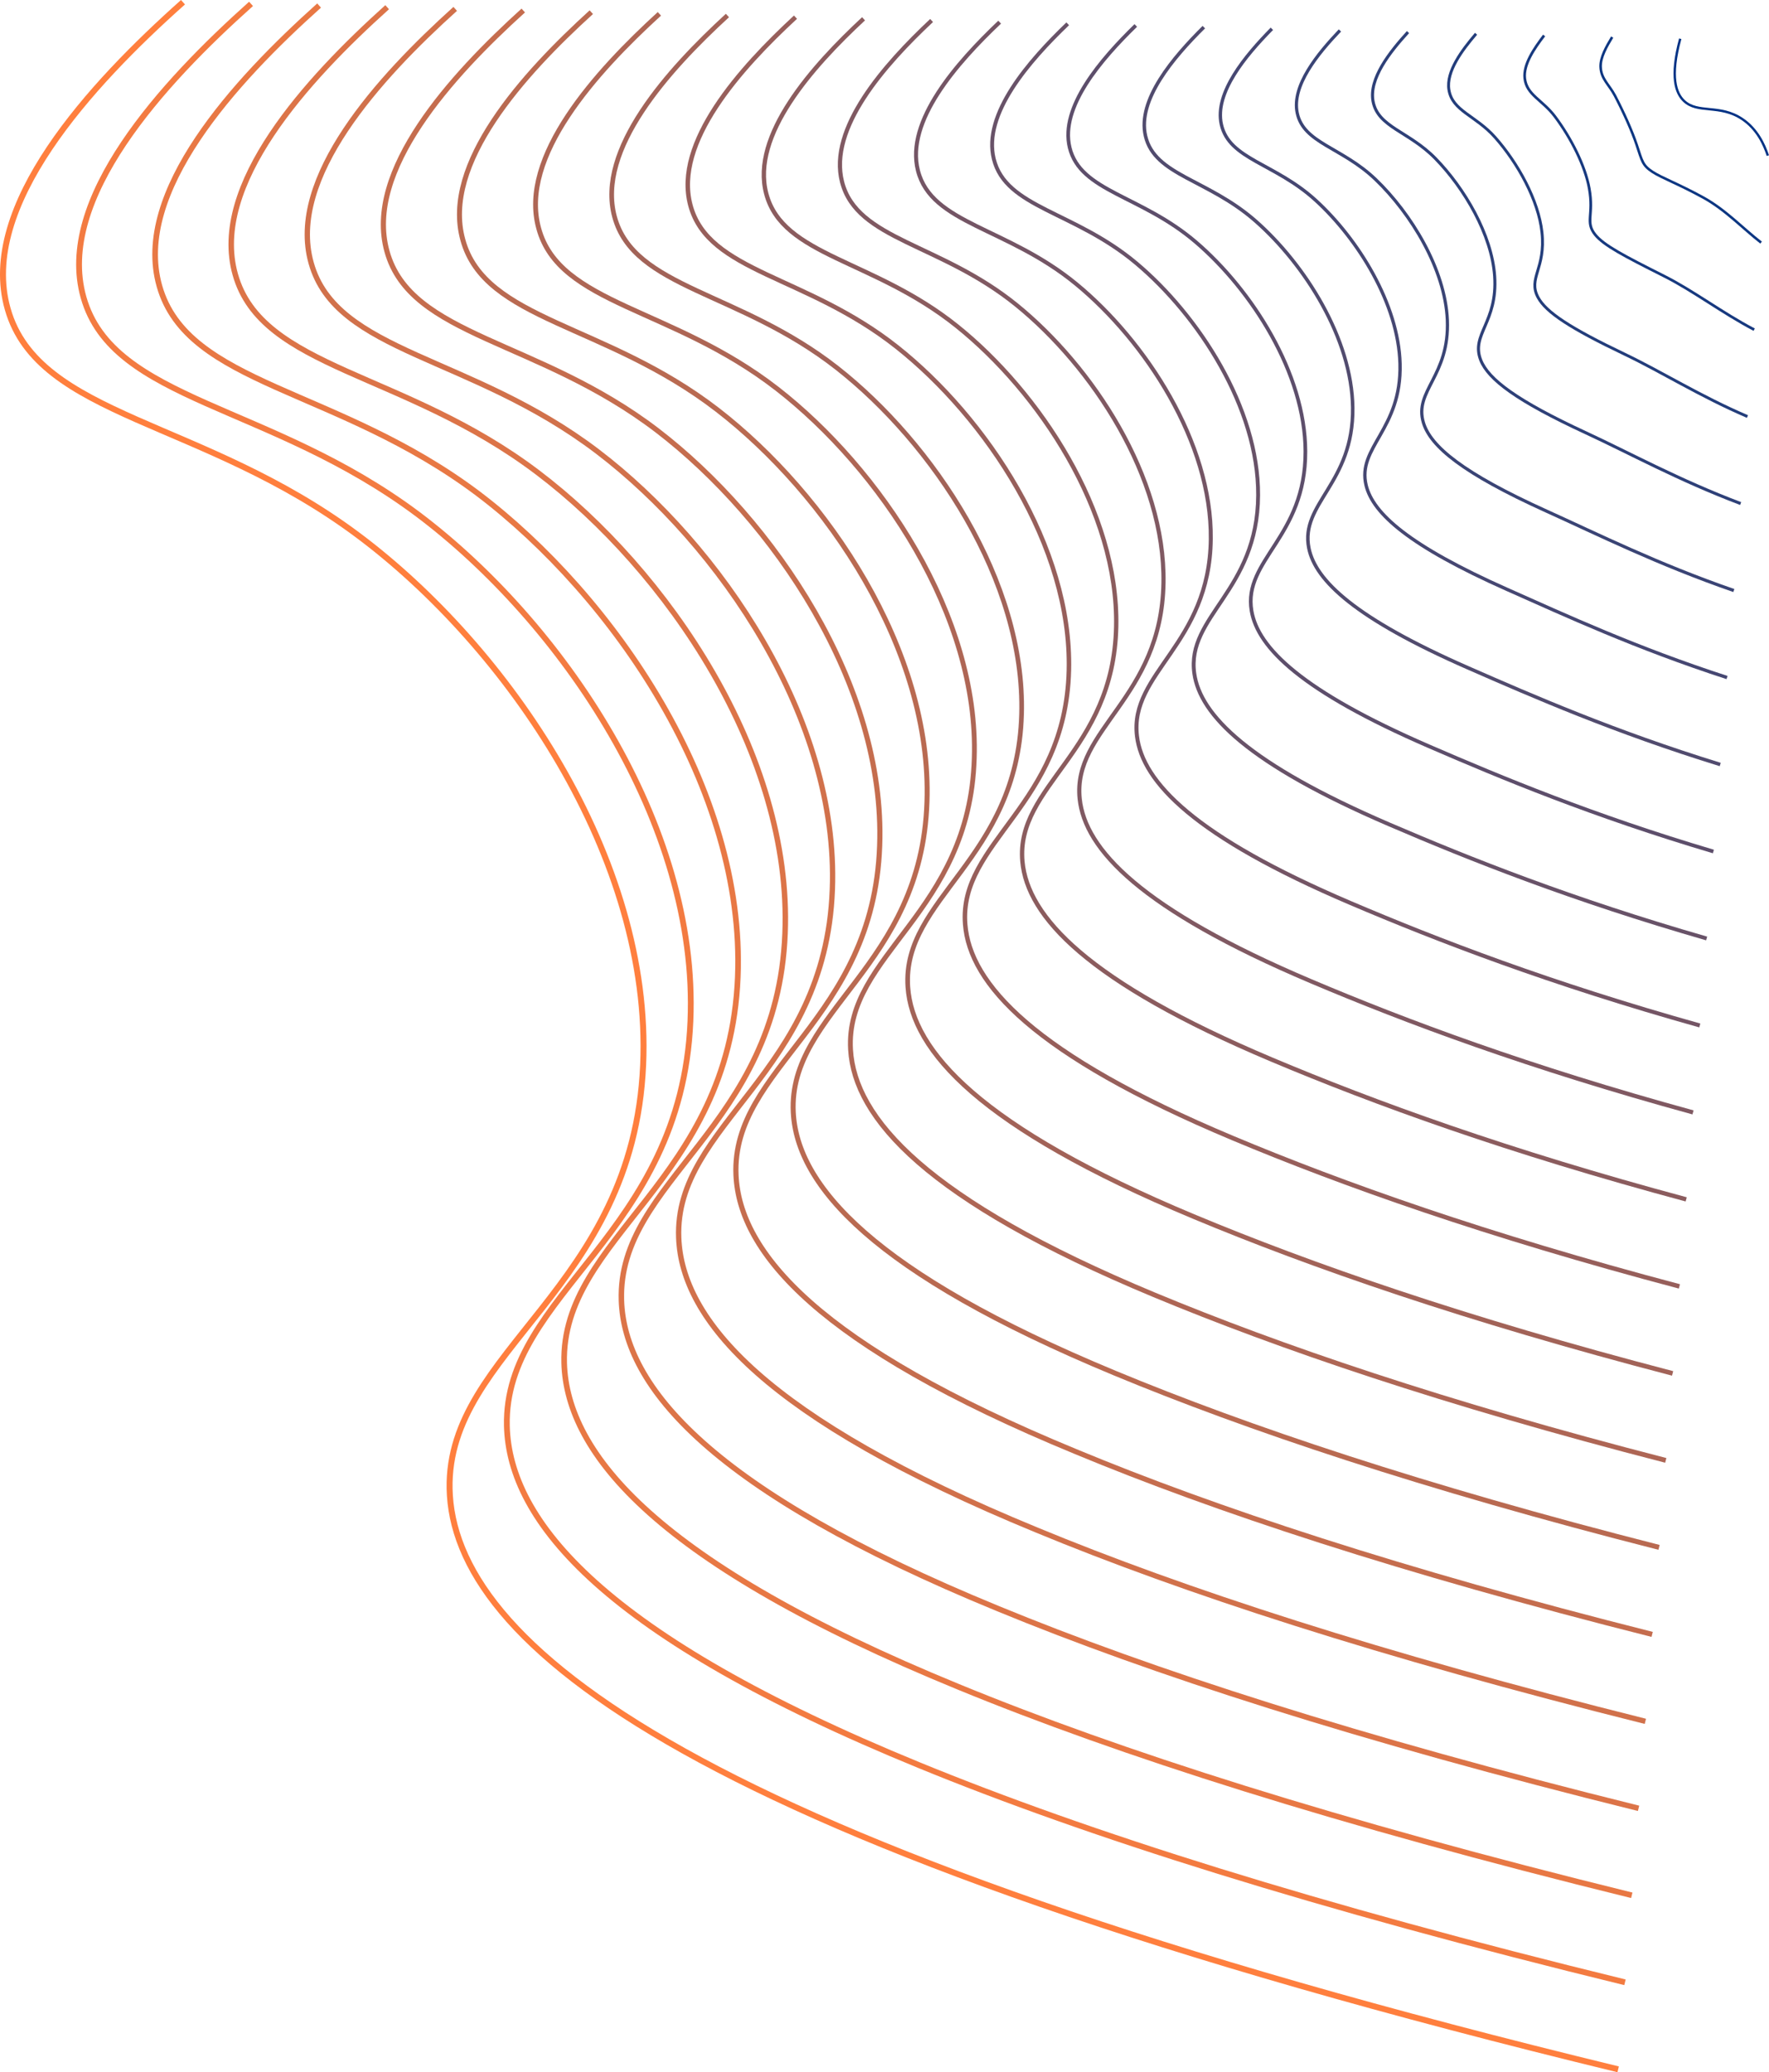 <svg id="Layer_1" data-name="Layer 1" xmlns="http://www.w3.org/2000/svg" viewBox="0 0 1484.18 1738.42"><defs><style>.cls-1,.cls-10,.cls-11,.cls-12,.cls-13,.cls-14,.cls-15,.cls-16,.cls-17,.cls-18,.cls-19,.cls-2,.cls-20,.cls-21,.cls-22,.cls-23,.cls-3,.cls-4,.cls-5,.cls-6,.cls-7,.cls-8,.cls-9{fill:none;stroke-miterlimit:10;}.cls-1{stroke:#003285;stroke-width:2px;}.cls-2{stroke:#0c3682;stroke-width:2.14px;}.cls-3{stroke:#17397f;stroke-width:2.27px;}.cls-4{stroke:#233d7b;stroke-width:2.41px;}.cls-5{stroke:#2e4078;stroke-width:2.55px;}.cls-6{stroke:#3a4475;stroke-width:2.68px;}.cls-7{stroke:#464772;stroke-width:2.82px;}.cls-8{stroke:#514b6e;stroke-width:2.95px;}.cls-9{stroke:#5d4e6b;stroke-width:3.09px;}.cls-10{stroke:#685268;stroke-width:3.23px;}.cls-11{stroke:#745565;stroke-width:3.36px;}.cls-12{stroke:#805962;stroke-width:3.5px;}.cls-13{stroke:#8b5c5e;stroke-width:3.64px;}.cls-14{stroke:#975f5b;stroke-width:3.77px;}.cls-15{stroke:#a26358;stroke-width:3.91px;}.cls-16{stroke:#ae6655;stroke-width:4.05px;}.cls-17{stroke:#b96a51;stroke-width:4.18px;}.cls-18{stroke:#c56d4e;stroke-width:4.32px;}.cls-19{stroke:#d1714b;stroke-width:4.45px;}.cls-20{stroke:#dc7448;stroke-width:4.59px;}.cls-21{stroke:#e87844;stroke-width:4.73px;}.cls-22{stroke:#f37b41;stroke-width:4.86px;}.cls-23{stroke:#ff7f3e;stroke-width:5px;}</style></defs><path class="cls-1" d="M1563.6-109.26c-8.79,32.31-3.51,45.78,3.06,52.09,11.62,11.17,30,2.54,49,15.32,12.44,8.35,18.39,21.31,21.45,30.64" transform="translate(-153.9 141.76)"/><path class="cls-2" d="M1506.5-110.65c-4.84,8-9.94,17-9.69,24.91.33,10.19,7,14.76,12,24.19,7.62,14.61,14.36,29.72,18.19,41.15,4.71,14.06,4.89,17.31,13.43,22.89,7.79,5.1,21,9.71,42.39,21.42,18.76,10.28,33.34,26,48.63,37.85" transform="translate(-153.9 141.76)"/><path class="cls-3" d="M1449.4-112c-8.31,10.89-17.56,24.31-16.23,36,1.61,14,14.84,18,25.4,32.09,13.38,17.89,25.29,41.16,28.71,60.34,4,22.3-3.63,28,5,38.73,7.17,8.91,24.15,17.78,57.57,34.58,24.89,12.51,48.3,30.59,75.81,45.07" transform="translate(-153.9 141.76)"/><path class="cls-4" d="M1392.3-113.43c-11.77,13.8-25.23,31.64-22.77,47,2.86,17.87,22.42,21.42,38.84,40,18.94,21.43,36.3,52.6,39.22,79.54,3.3,30.56-11.94,38.42-3.32,54.56,6.72,12.57,27.21,26,72.74,47.74,31,14.82,63.25,35.22,103,52.28" transform="translate(-153.9 141.76)"/><path class="cls-5" d="M1335.2-114.83c-15.24,16.72-32.91,39-29.31,58.12,4.09,21.72,29.93,25,52.27,47.87,24.5,25.09,47.35,64.05,49.74,98.73,2.67,38.83-20.12,48.88-11.69,70.4,6.36,16.24,30.25,34.21,87.9,60.9,37.09,17.16,78.21,39.86,130.18,59.5" transform="translate(-153.9 141.76)"/><path class="cls-6" d="M1278.1-116.22c-18.7,19.63-40.6,46.31-35.85,69.18,5.31,25.58,37.41,28.65,65.71,55.77,30.06,28.8,58.4,75.51,60.25,117.93,2,47.11-28.22,59.36-20.06,86.23,6,19.93,33.27,42.5,103.07,74.06,43.17,19.51,93.17,44.49,157.36,66.71" transform="translate(-153.9 141.76)"/><path class="cls-7" d="M1221-117.61c-22.17,22.54-48.29,53.65-42.39,80.25,6.53,29.43,44.87,32.34,79.15,63.66,35.62,32.55,69.46,87,70.76,137.13,1.43,55.39-36.29,69.85-28.44,102.06,5.76,23.64,36.3,50.81,118.25,87.22,49.25,21.87,108.12,49.13,184.54,73.93" transform="translate(-153.9 141.76)"/><path class="cls-8" d="M1163.91-119c-25.64,25.45-56,61-48.94,91.32,7.75,33.29,52.32,36.05,92.58,71.55,41.19,36.33,80.53,98.44,81.28,156.32.81,63.69-44.33,80.37-36.81,117.9,5.49,27.36,39.31,59.13,133.42,100.37,55.32,24.25,123.07,53.77,211.72,81.15" transform="translate(-153.9 141.76)"/><path class="cls-9" d="M1106.81-120.4C1077.7-92,1043.12-52.06,1051.33-18c9,37.15,59.77,39.79,106,79.45,46.77,40.11,91.6,109.91,91.79,175.52.2,72-52.37,90.89-45.18,133.73,5.22,31.09,42.32,67.47,148.59,113.53,61.4,26.62,138,58.41,238.9,88.37" transform="translate(-153.9 141.76)"/><path class="cls-10" d="M1049.71-121.79c-32.57,31.28-71.39,75.68-62,113.46,10.17,41,67.22,43.54,119.45,87.34s102.67,121.38,102.3,194.71c-.4,80.27-60.39,101.43-53.54,149.57,4.95,34.83,45.32,75.81,163.76,126.69,67.48,29,153,63,266.08,95.58" transform="translate(-153.9 141.76)"/><path class="cls-11" d="M992.61-123.18c-36,34.2-79.1,83-68.56,124.53,11.39,44.87,74.67,47.29,132.89,95.23,57.93,47.71,113.74,132.86,112.81,213.91-1,88.56-68.42,112-61.92,165.4,4.7,38.57,48.34,84.17,178.93,139.85,73.57,31.37,167.94,67.68,293.27,102.8" transform="translate(-153.9 141.76)"/><path class="cls-12" d="M935.51-124.57C896-87.46,848.71-34.21,860.41,11c12.6,48.73,82.11,51.06,146.33,103.13,63.51,51.52,124.81,144.33,123.32,233.11-1.62,96.85-76.44,122.5-70.29,181.23,4.43,42.32,51.34,92.52,194.1,153,79.64,33.75,182.9,72.31,320.45,110" transform="translate(-153.9 141.76)"/><path class="cls-13" d="M878.41-126c-43,40-94.5,97.72-81.64,146.67,13.81,52.59,89.55,54.82,159.76,111,69.11,55.33,135.89,155.8,133.84,252.3-2.22,105.16-84.46,133.06-78.66,197.07,4.17,46.07,54.34,100.88,209.27,166.17,85.72,36.13,197.85,77,347.63,117.23" transform="translate(-153.9 141.76)"/><path class="cls-14" d="M821.31-127.36C774.88-84.42,719.11-22.3,733.13,30.38c15,56.45,97,58.59,173.2,118.91,74.69,59.14,147,167.27,144.35,271.5-2.83,113.45-92.48,143.6-87,212.9C967.56,683.51,1021,742.93,1188.09,813c91.8,38.5,212.81,81.59,374.81,124.44" transform="translate(-153.9 141.76)"/><path class="cls-15" d="M764.21-128.75c-49.9,45.85-109.9,112.4-94.72,168.8,16.23,60.32,104.44,62.37,186.63,126.81,80.29,63,158,178.75,154.87,290.69-3.44,121.75-100.5,154.16-95.41,228.74,3.66,53.58,60.34,117.61,239.62,192.49,97.88,40.88,227.76,86.22,402,131.66" transform="translate(-153.9 141.76)"/><path class="cls-16" d="M707.12-130.15C653.75-81.38,589.38-10.36,605.85,49.73c17.31,64.21,111.88,66.14,200.07,134.7C891.8,251.21,975.26,374.66,971.3,494.32,967.5,624.37,862.78,659,867.52,738.89c3.4,57.34,63.34,126,254.79,205.65,104,43.26,242.71,90.86,429.17,138.87" transform="translate(-153.9 141.76)"/><path class="cls-17" d="M650-131.54C593.18-79.86,524.59-4.41,542.21,59.41c18.54,68.07,119.33,69.91,213.5,142.59,91.47,70.6,180.38,201.7,175.9,329.09-4.44,138.35-116.53,175.27-112.15,260.4,3.15,61.1,66.34,134.35,270,218.81,110,45.64,257.68,95.49,456.36,146.08" transform="translate(-153.9 141.76)"/><path class="cls-18" d="M592.92-132.93c-60.3,54.59-133.11,134.46-114.36,202,19.78,71.93,126.78,73.7,227,150.49C802.57,294,896.93,432.74,891.92,567.85,886.84,714.5,767.37,753.68,771.4,844.09c2.89,64.86,69.19,143.07,285.12,232,116,48.21,272.63,100.13,483.54,153.3" transform="translate(-153.9 141.76)"/><path class="cls-19" d="M535.82-134.32C472.05-76.81,395,7.48,414.92,78.76c21,75.79,134.22,77.48,240.39,158.38C758,315.38,857.77,461.79,852.23,604.62,846.51,759.56,719.66,801,723.33,896.69c2.64,68.62,72.23,151.37,300.3,245.13,122.13,50.56,287.58,104.76,510.72,160.51" transform="translate(-153.9 141.76)"/><path class="cls-20" d="M478.72-135.72C411.49-75.29,330.23,13.43,351.28,88.44,373.52,168.08,493,169.7,605.1,254.72c108.25,82,213.51,236.11,207.44,386.66-6.37,163.24-140.58,207-137.27,307.91,2.38,72.38,75.25,159.68,315.47,258.29,128.22,52.9,302.54,109.4,537.9,167.73" transform="translate(-153.9 141.76)"/><path class="cls-21" d="M421.62-137.11c-70.69,63.34-156.17,156.49-134,235.22,23.46,83.51,149,85.27,267.26,174.18,113.69,86.08,224.55,247.58,218,405.86-7,171.54-148.45,217.5-145.64,323.74,2.23,76.14,78.28,168,330.64,271.45,134.32,55.24,317.49,114,565.08,174.94" transform="translate(-153.9 141.76)"/><path class="cls-22" d="M364.52-138.5C290.36-72.25,200.66,25.33,224,107.79c24.69,87.36,156.47,88.94,280.69,182.07,119.37,89.81,235.6,259.06,228.47,425.05-7.65,179.84-156.54,228.08-154,339.58,1.92,79.9,81.3,176.29,345.81,284.61,140.41,57.59,332.44,118.67,592.26,182.16" transform="translate(-153.9 141.76)"/><path class="cls-23" d="M307.43-139.89C229.8-70.73,135.87,31.28,160.36,117.47c25.92,91.22,164,92.61,294.13,190,125,93.53,246.63,270.53,239,444.25-8.29,188.13-164.63,238.64-162.38,355.41,2.46,128,194.68,296.32,980.42,487.14" transform="translate(-153.9 141.76)"/></svg>